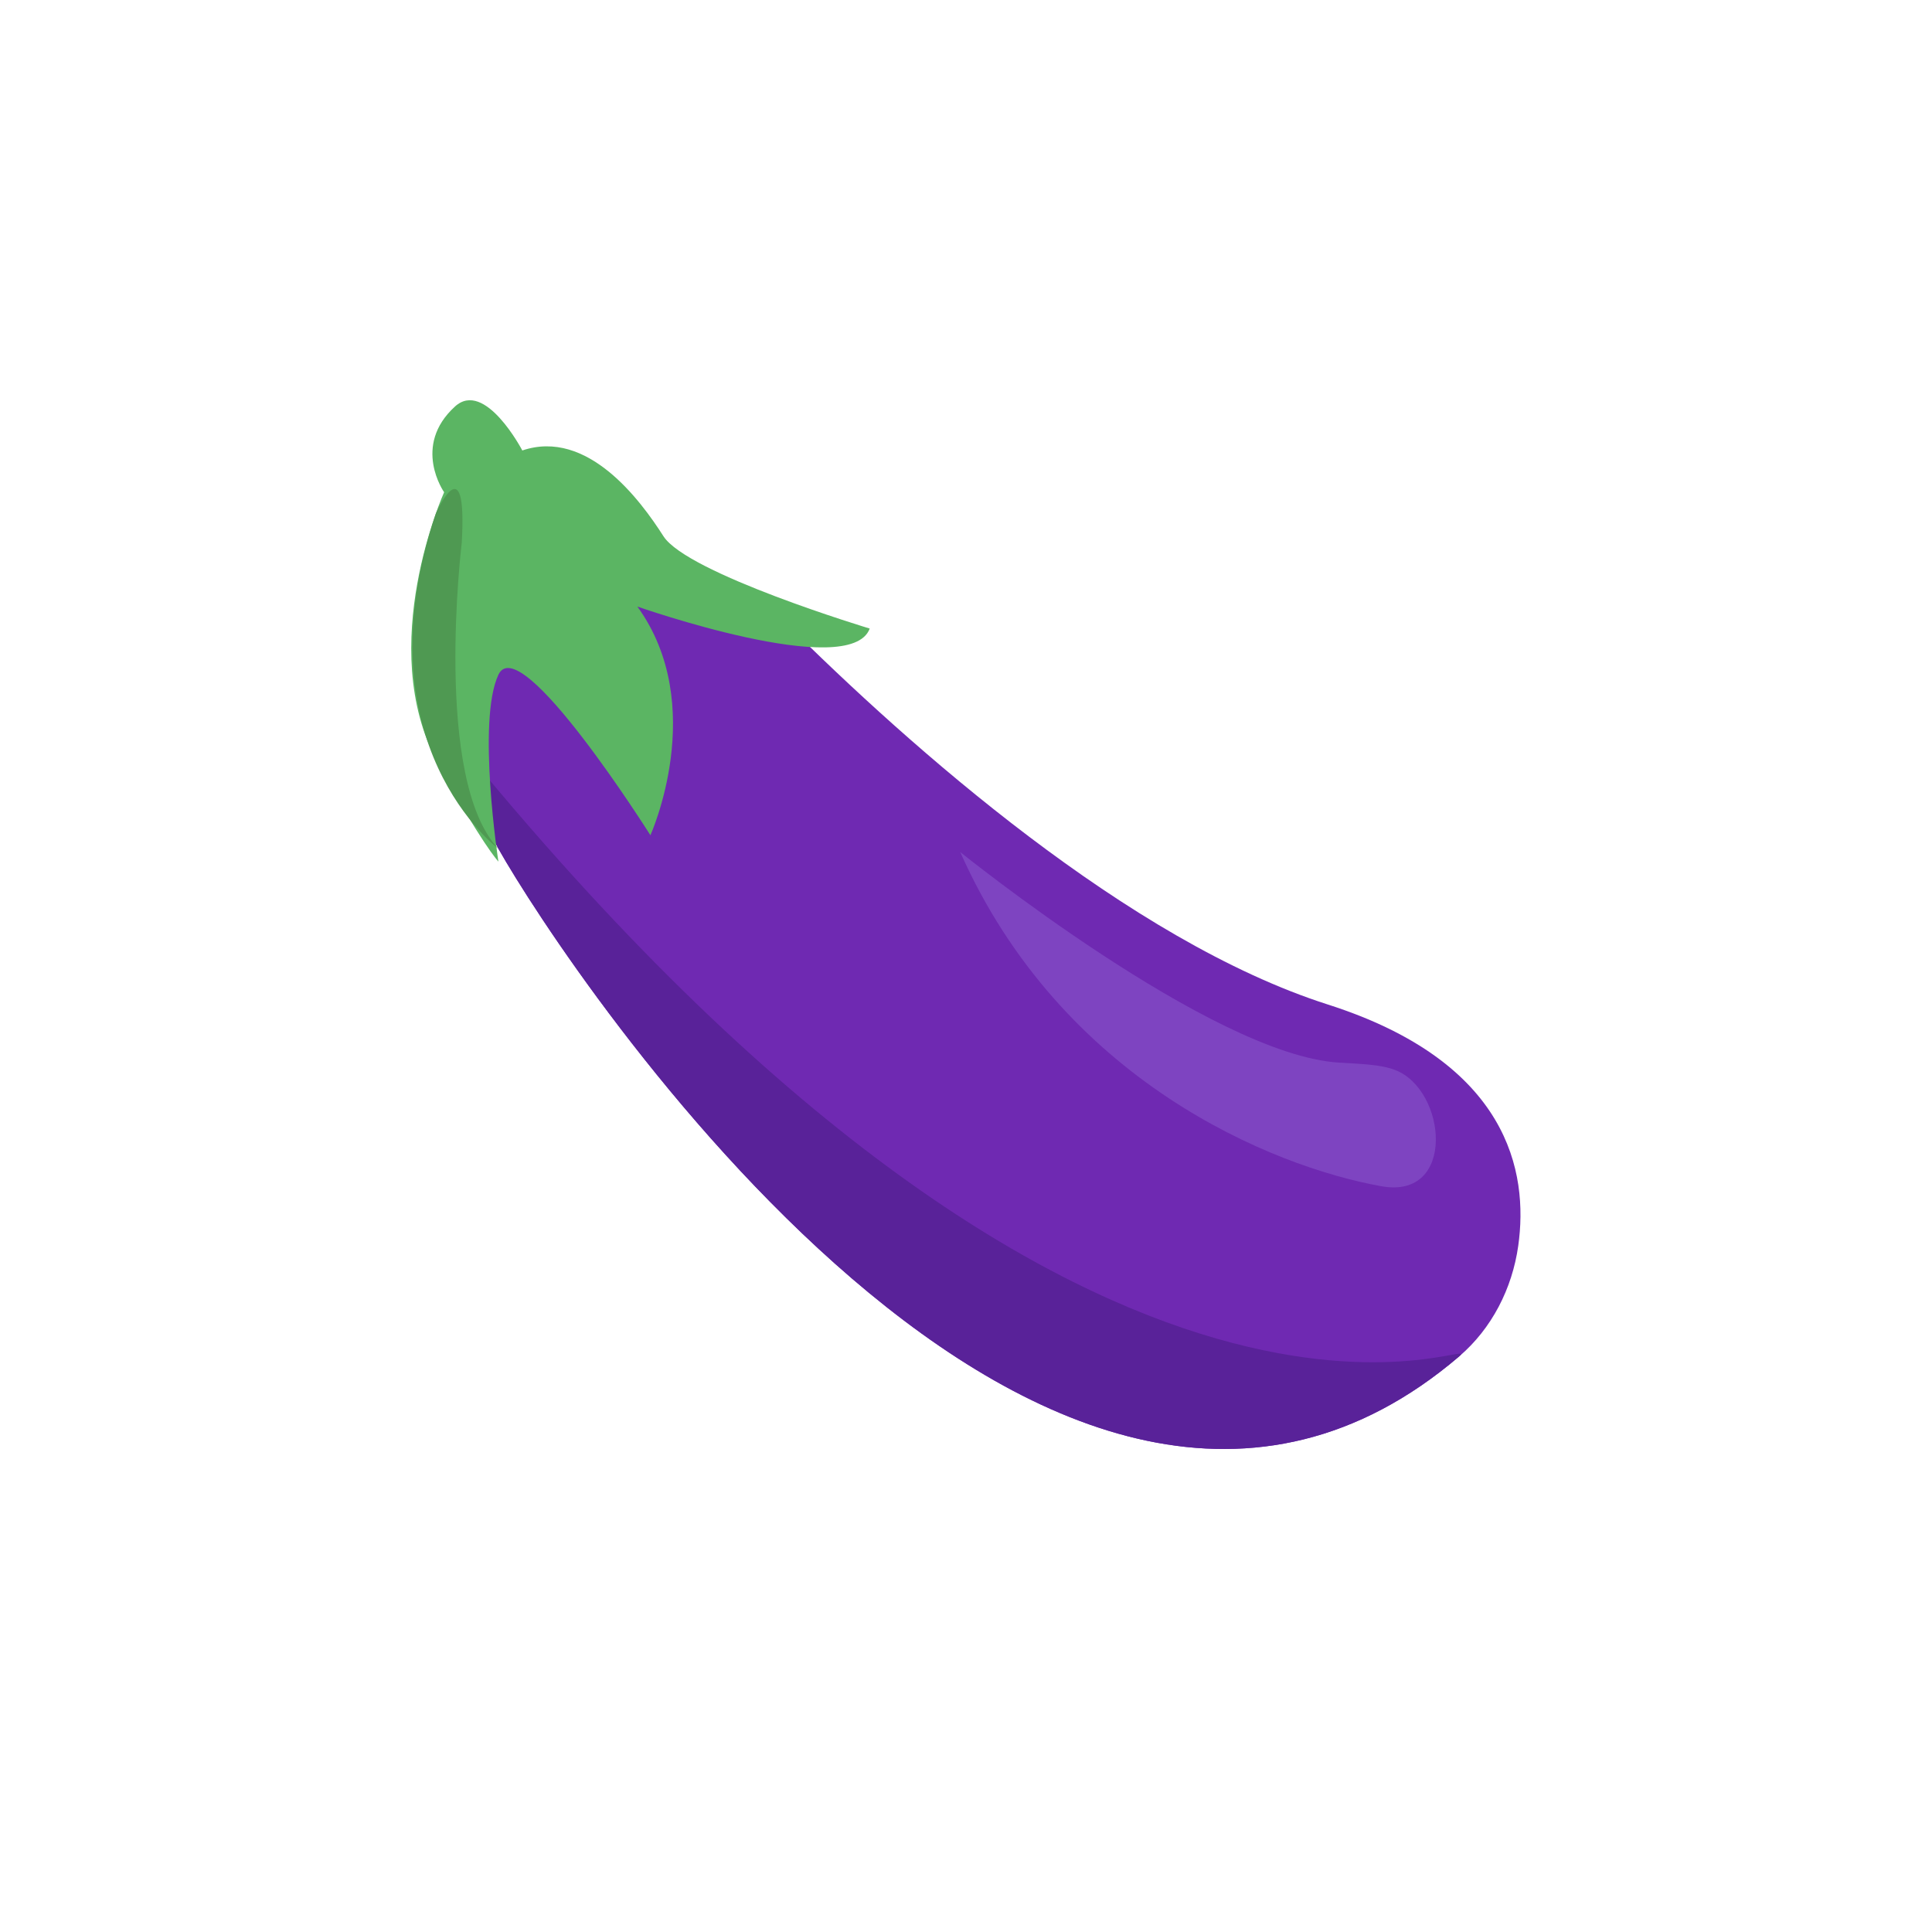 <?xml version="1.0" encoding="utf-8"?>
<!-- Generator: Adobe Illustrator 23.0.1, SVG Export Plug-In . SVG Version: 6.00 Build 0)  -->
<svg version="1.1" id="Layer_1" xmlns="http://www.w3.org/2000/svg" xmlns:xlink="http://www.w3.org/1999/xlink" x="0px" y="0px"
	 viewBox="0 0 1000 1000" style="enable-background:new 0 0 1000 1000;" xml:space="preserve">
<style type="text/css">
	.st0{fill:#6F29B2;}
	.st1{fill:#592299;}
	.st2{fill:#5BB563;}
	.st3{fill:#7E44C1;}
	.st4{fill:#4F9952;}
</style>
<path class="st0" d="M258.01,439.36c35.59,63.07,286.56,442.47,497.23,262.74c16.89-14.41,27.48-35.12,30.6-57.27
	c5.39-38.21-4.9-94.95-98.54-124.89C584.2,486.97,471.78,387.29,405.68,321.52c-69.71-69.37-185.01,1.08-156.76,95.83
	c0.44,1.47,0.9,2.96,1.38,4.46C252.25,427.92,254.86,433.78,258.01,439.36z"/>
<path class="st1" d="M258.01,439.36c35.59,63.07,286.56,442.47,497.23,262.74C772.13,687.69,575,796,242,390
	c-0.98-1.19,7.82,30.31,8.3,31.81C252.25,427.92,254.86,433.78,258.01,439.36z"/>
<path class="st2" d="M229.88,254.78c0,0-35.96,79.66-3.37,139.98c22.46,41.56,31.47,51.21,31.47,51.21s-11.24-72.83,0-96.73
	c11.24-23.9,78.67,83.08,78.67,83.08s30.35-67.14-6.74-118.36c0,0,110.14,38.69,120.26,11.38c0,0-94.41-28.45-106.77-47.8
	c-12-18.77-39.34-55.76-73.05-44.38c0,0-19.3-36.92-34.84-22.76C213.02,230.88,229.88,254.78,229.88,254.78z"/>
<path class="st3" d="M497,441c0,0,130,105,196,109c12.18,0.74,21.74,0.98,29.21,3.87C748.77,564.12,754,621,715,614
	C658.38,603.84,549.59,559.49,497,441"/>
<path class="st4" d="M239,281c0,0-14.98,122.72,19.01,158.36c0,0-72.71-54.09-32.36-173.73C225.65,265.63,242,229,239,281z"/>
</svg>

